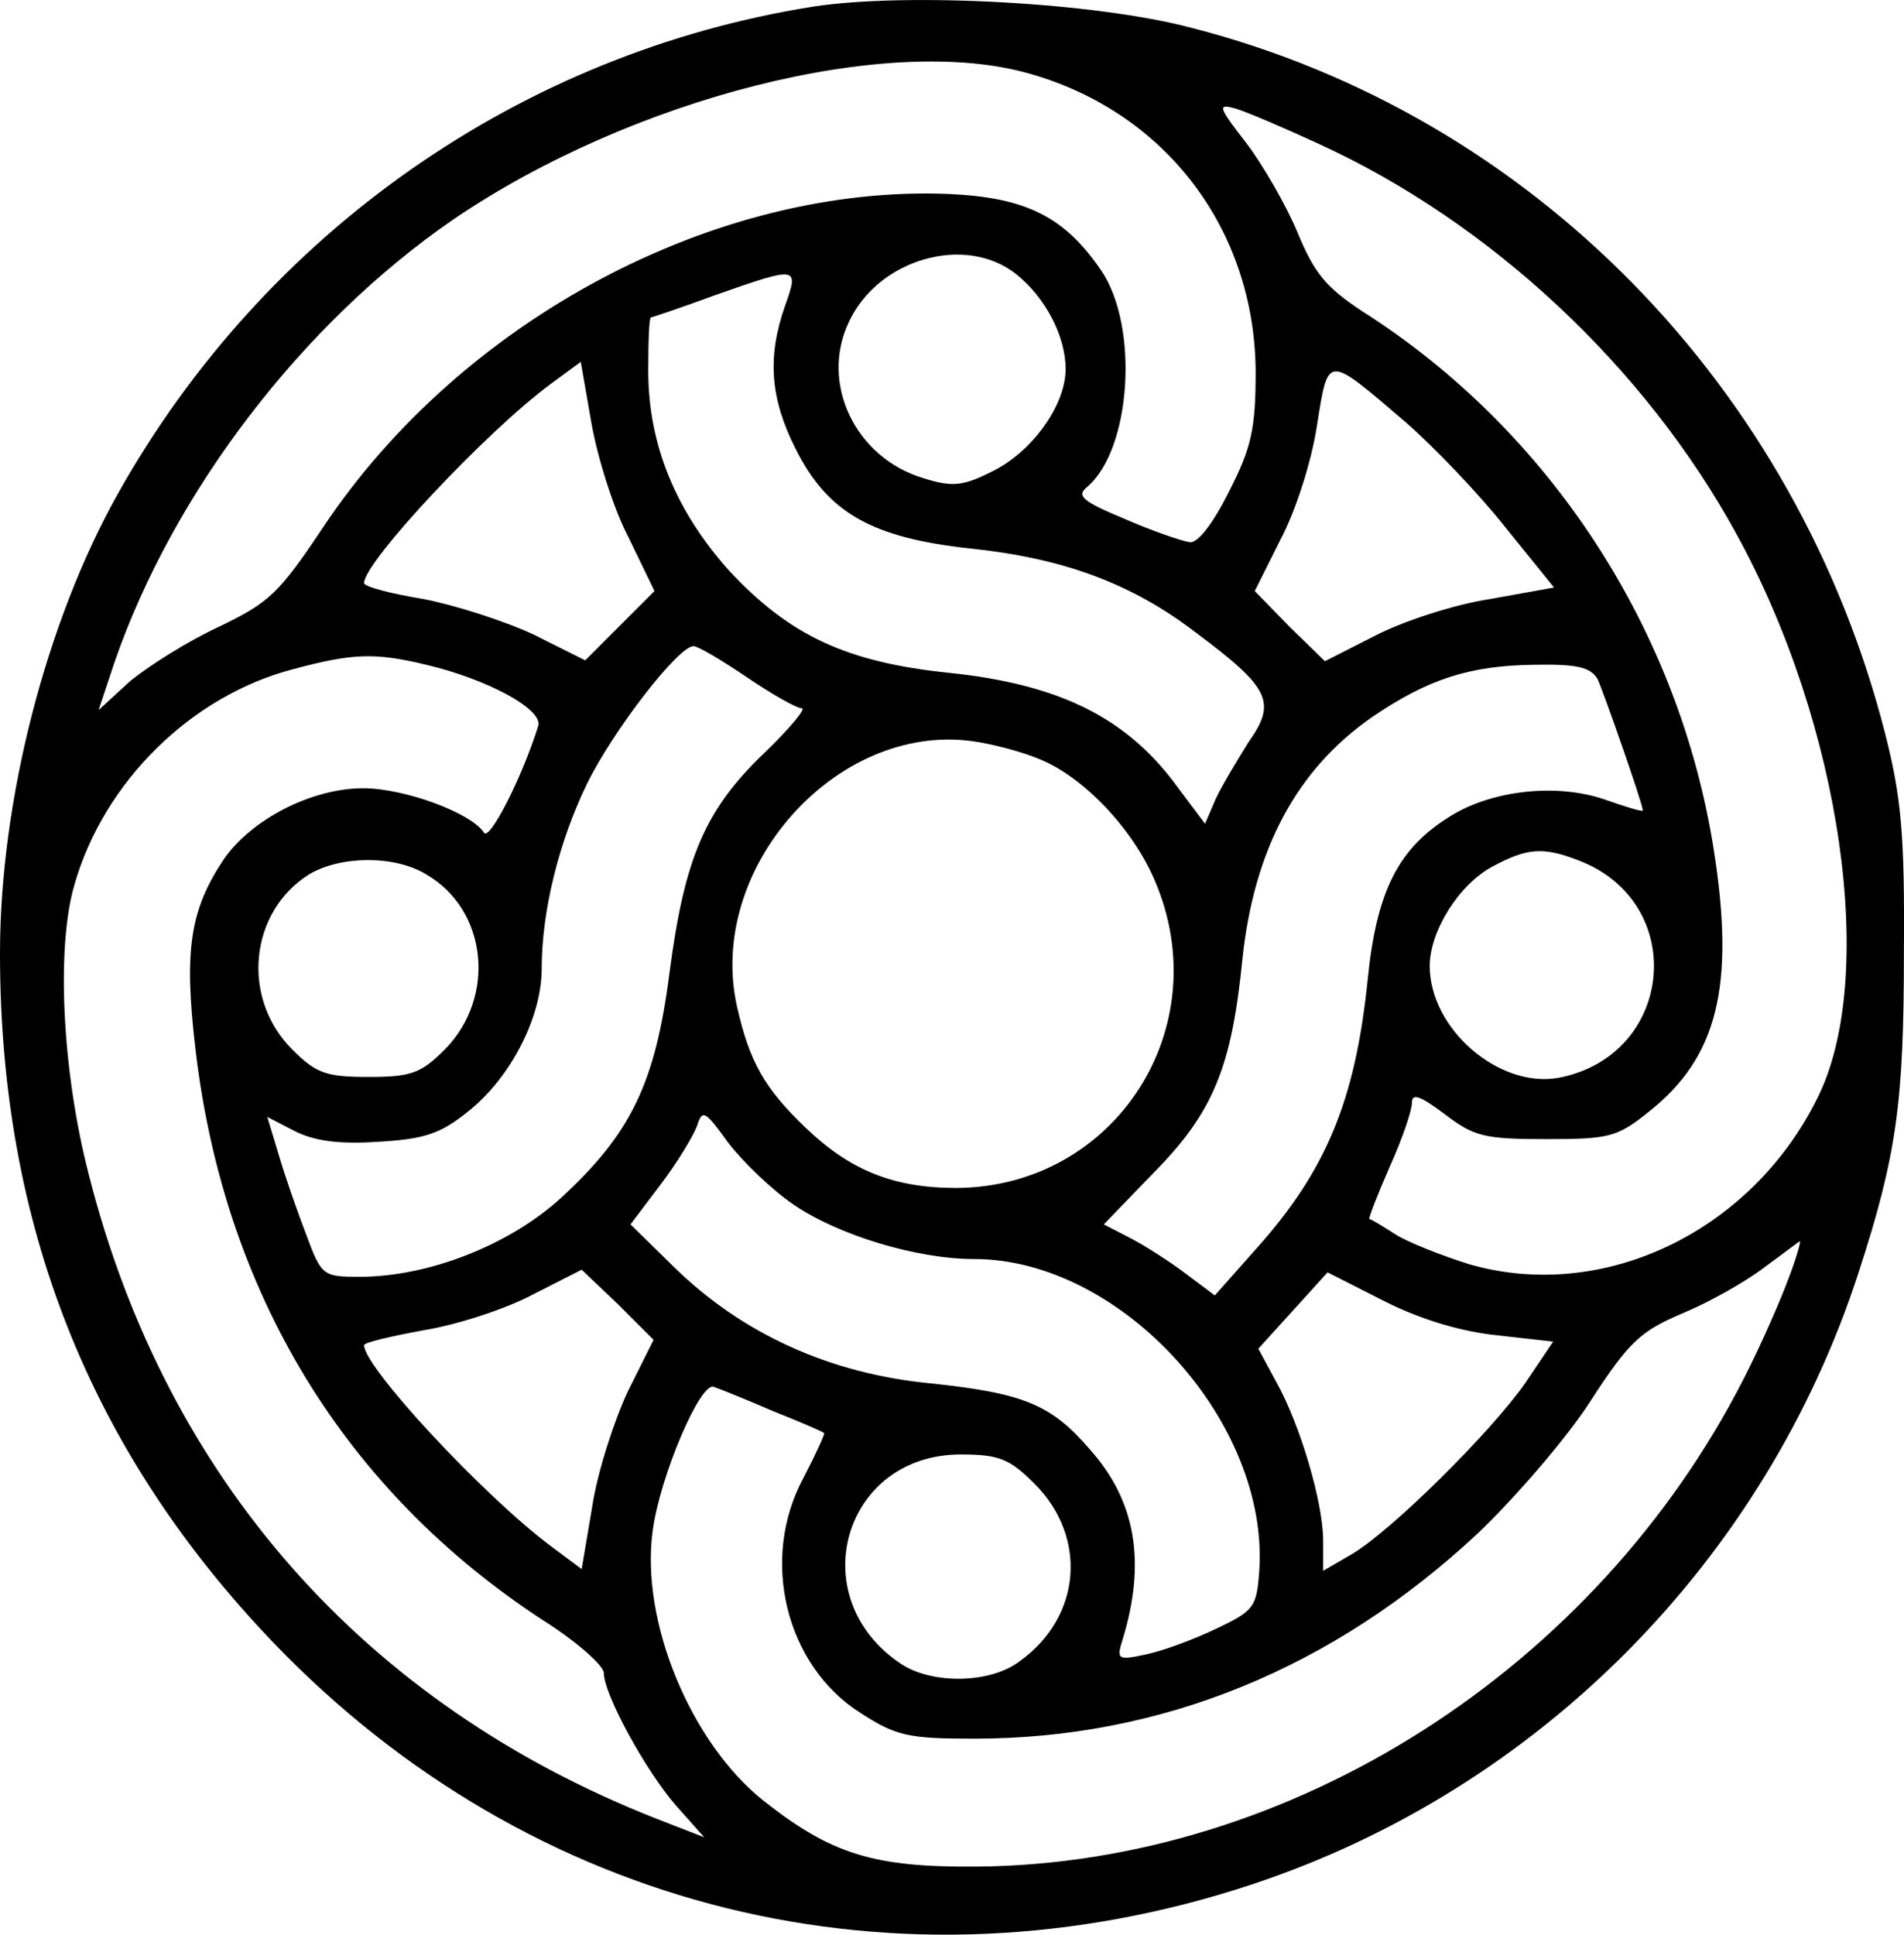<svg version="1.0" xmlns="http://www.w3.org/2000/svg" preserveAspectRatio="xMidYMid meet" viewBox="0 8.26 214.41 217.8"> <g transform="translate(0,231) scale(0.1,-0.1)" fill="#000000" stroke="none"> <path d="M916 2220 c-329 -52 -618 -254 -783 -548 -81 -144 -133 -346 -133 -518 0 -305 101 -560 308 -776 290 -302 703 -404 1102 -272 323 107 578 365 683 689 43 132 51 192 51 360 1 133 -3 175 -21 246 -100 392 -399 697 -781 795 -109 29 -322 40 -426 24z m245 -76 c153 -44 252 -176 253 -335 0 -65 -5 -86 -30 -135 -18 -36 -35 -58 -44 -57 -8 1 -41 12 -73 26 -48 20 -55 26 -43 36 50 42 59 181 16 244 -41 60 -84 82 -171 86 -262 11 -549 -141 -705 -375 -50 -75 -61 -85 -117 -112 -35 -16 -79 -44 -100 -61 l-36 -33 18 54 c66 191 211 381 381 498 201 137 491 211 651 164z m325 -79 c192 -88 366 -250 469 -438 119 -216 160 -501 91 -637 -75 -150 -241 -229 -391 -186 -32 10 -70 25 -84 34 -14 9 -27 17 -29 17 -1 1 9 27 23 59 14 31 25 63 25 72 0 11 9 8 37 -13 33 -25 44 -28 114 -28 71 0 80 2 116 31 77 61 97 141 73 294 -39 249 -185 473 -396 607 -41 27 -54 43 -73 89 -13 31 -39 76 -58 101 -32 41 -32 44 -11 38 13 -4 55 -22 94 -40z m-342 -146 c33 -26 56 -70 56 -107 0 -41 -38 -94 -84 -116 -32 -16 -44 -17 -76 -7 -77 23 -117 107 -84 176 33 71 131 99 188 54z m-260 -36 c-20 -57 -17 -104 12 -161 36 -72 86 -100 196 -112 105 -11 182 -39 255 -95 83 -62 91 -78 59 -123 -13 -21 -30 -49 -37 -64 l-12 -28 -30 40 c-57 79 -133 117 -259 130 -115 12 -179 42 -247 115 -60 67 -91 142 -91 225 0 33 1 60 3 60 1 0 34 11 72 25 94 33 95 33 79 -12z m-176 -261 l29 -60 -39 -39 -39 -39 -58 29 c-32 15 -88 33 -124 40 -37 6 -67 14 -67 18 0 24 138 171 210 224 l34 25 12 -69 c7 -39 25 -97 42 -129z m875 130 c31 -27 82 -80 112 -118 l55 -68 -72 -13 c-40 -6 -98 -25 -129 -41 l-57 -29 -40 39 -39 40 29 58 c17 32 35 88 41 128 13 81 10 81 100 4z m-742 -287 c28 -19 56 -35 62 -35 5 0 -13 -22 -42 -50 -67 -64 -90 -118 -107 -247 -16 -126 -44 -182 -122 -254 -58 -53 -149 -89 -227 -89 -41 0 -43 1 -60 47 -10 26 -24 66 -31 90 l-13 43 31 -16 c22 -11 49 -15 94 -12 52 3 70 9 101 34 48 38 83 106 83 161 0 64 19 142 51 208 30 61 103 155 120 155 5 0 32 -16 60 -35z m-361 14 c68 -16 132 -50 126 -69 -18 -58 -55 -130 -61 -120 -14 22 -89 50 -136 50 -58 0 -126 -35 -157 -80 -38 -57 -45 -102 -32 -213 32 -275 168 -498 392 -644 38 -24 68 -51 68 -59 0 -24 47 -110 81 -149 l32 -36 -54 21 c-328 129 -552 382 -639 725 -30 116 -37 256 -16 327 33 115 131 212 246 242 67 18 92 19 150 5z m1319 -16 c7 -15 51 -141 51 -148 0 -2 -19 4 -42 12 -54 19 -127 11 -174 -18 -59 -36 -84 -84 -94 -186 -14 -135 -47 -214 -125 -301 l-47 -53 -32 24 c-17 13 -45 31 -62 40 l-31 16 57 59 c66 67 87 118 99 239 13 124 61 214 146 273 63 43 110 58 182 59 50 1 64 -3 72 -16z m-629 -90 c50 -20 105 -78 130 -136 72 -166 -44 -346 -223 -347 -71 0 -120 20 -170 68 -46 44 -63 74 -77 136 -35 155 111 320 265 299 22 -3 56 -12 75 -20z m607 -114 c125 -47 109 -220 -22 -245 -67 -12 -145 55 -145 126 0 39 33 92 71 112 39 21 57 22 96 7z m-1297 -16 c69 -40 79 -138 21 -197 -27 -27 -38 -31 -86 -31 -48 0 -59 4 -86 31 -58 58 -48 155 19 197 35 21 96 22 132 0z m414 -372 c50 -34 138 -61 203 -61 166 0 333 -184 321 -352 -3 -40 -6 -44 -48 -64 -25 -12 -60 -25 -79 -29 -32 -7 -34 -6 -27 16 27 88 15 157 -37 215 -43 50 -74 63 -179 74 -114 11 -212 56 -288 130 l-50 49 34 45 c19 25 37 55 41 66 6 19 9 17 35 -19 16 -21 49 -53 74 -70z m1120 -83 c-8 -22 -30 -73 -50 -112 -167 -328 -510 -547 -864 -550 -116 -1 -164 14 -240 74 -82 65 -139 202 -125 304 8 61 54 169 69 162 6 -2 36 -14 66 -27 30 -12 56 -23 58 -25 1 -1 -9 -23 -23 -50 -50 -92 -20 -212 64 -265 40 -26 54 -29 128 -29 211 0 404 79 567 231 42 40 100 107 127 149 44 68 57 79 104 99 29 12 70 35 91 51 22 16 40 30 41 30 1 0 -4 -19 -13 -42z m-1307 -127 c-15 -32 -34 -90 -40 -129 l-12 -71 -35 26 c-76 57 -210 201 -210 226 0 3 30 10 68 17 37 6 92 24 122 40 l55 28 41 -39 40 -40 -29 -58z m980 63 l62 -7 -31 -46 c-38 -55 -153 -169 -197 -194 l-31 -18 0 34 c0 43 -26 131 -53 179 l-20 37 39 43 39 43 65 -33 c42 -21 87 -34 127 -38z m-522 -167 c60 -60 53 -150 -17 -200 -33 -25 -98 -26 -133 -3 -112 74 -66 236 67 236 43 0 55 -5 83 -33z"></path> </g> </svg>
